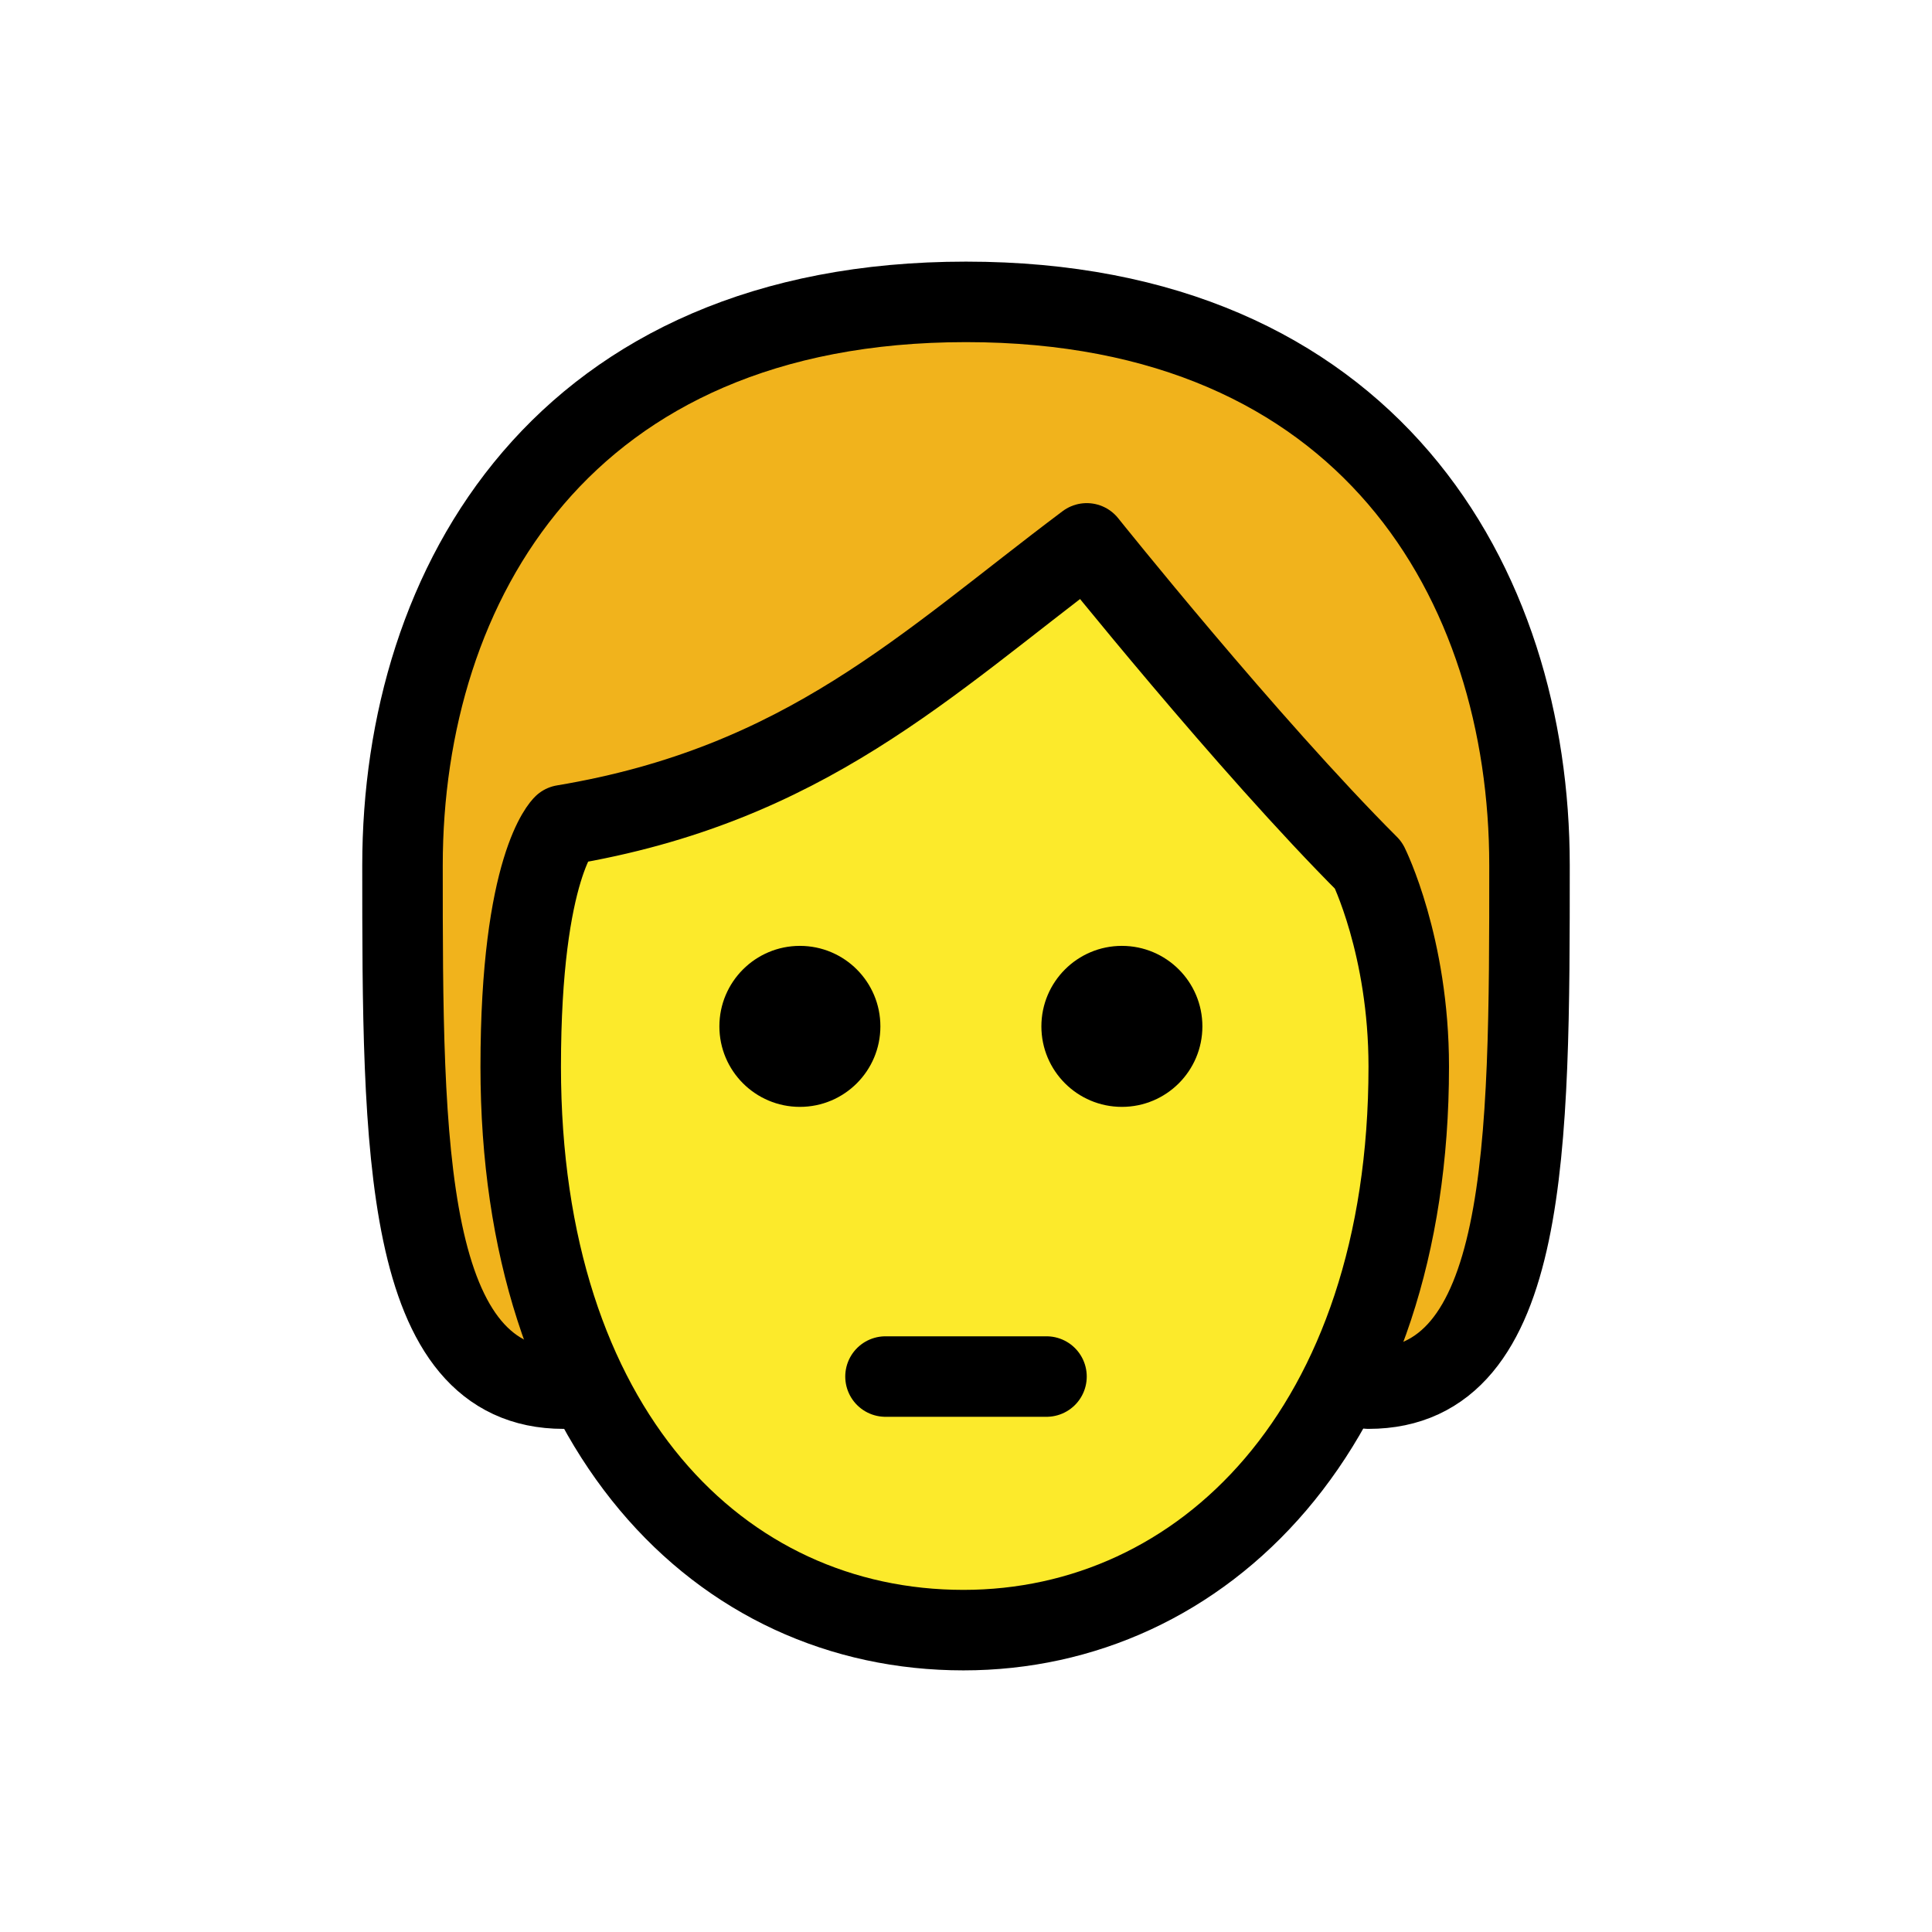 <?xml version="1.0" encoding="UTF-8" standalone="no"?>
<svg
   xmlns:dc="http://purl.org/dc/elements/1.1/"
   xmlns:cc="http://creativecommons.org/ns#"
   xmlns:rdf="http://www.w3.org/1999/02/22-rdf-syntax-ns#"
   xmlns:svg="http://www.w3.org/2000/svg"
   xmlns="http://www.w3.org/2000/svg"
   height="48"
   width="48"
   version="1.1"
   viewBox="0 0 48 48"
   id="emoji">
  <defs
     id="defs39" />
  <g
     transform="translate(0,-24)"
     id="skin-shadow" />
  <g
     transform="translate(-12,-4.5)"
     id="hair">
    <path
       style="fill:#f1b31c"
       id="path16"
       d="m 26,39 c -4,0 -4,-6 -4,-13 0,-7 4,-14 14,-14 10,0 14,7 14,14 0,7 0,13 -4,13" />
  </g>
  <g
     transform="translate(-12,-4.5)"
     id="skin">
    <path
       style="fill:#fcea2b"
       id="path19"
       d="m 24.936,31 c 0,9 4.936,14 11,14 C 41.873,45 47,40 47,31 c 0,-3 -1,-5 -1,-5 -3,-2.999 -7,-8 -7,-8 -4,3 -7,6 -13,7 0,0 -1.063,1 -1.063,6 z" />
  </g>
  <path
     d="m 14,34.5 c -4,0 -4,-6 -4,-13 0,-7 4,-14 14,-14 10,0 14,7 14,14 0,7 0,13 -4,13"
     id="path23"
     style="fill:none;stroke:#000000;stroke-width:2;stroke-linecap:round;stroke-linejoin:round" />
  <path
     d="m 29.873,25.5 c 0,1.105 -0.895,2 -2,2 -1.104,0 -2,-0.895 -2,-2 0,-1.105 0.896,-2 2,-2 1.105,0 2,0.895 2,2"
     id="path27" />
  <path
     d="m 21.873,25.5 c 0,1.105 -0.895,2 -2,2 -1.104,0 -2,-0.895 -2,-2 0,-1.105 0.896,-2 2,-2 1.105,0 2,0.895 2,2"
     id="path29" />
  <path
     d="m 12.937,26.5 c 0,9 4.936,14 11,14 5.936,0 11.063,-5 11.063,-14 0,-3 -1,-5 -1,-5 -3,-2.999 -7,-8 -7,-8 -4,3 -7,6 -13,7 0,0 -1.063,1 -1.063,6 z"
     id="path31"
     style="fill:none;stroke:#000000;stroke-width:2;stroke-linejoin:round" />
  <path
     d="m 22,34.2 h 4"
     id="path36"
     style="fill:none;stroke:#000000;stroke-width:2;stroke-linecap:round;stroke-linejoin:round" />
</svg>
